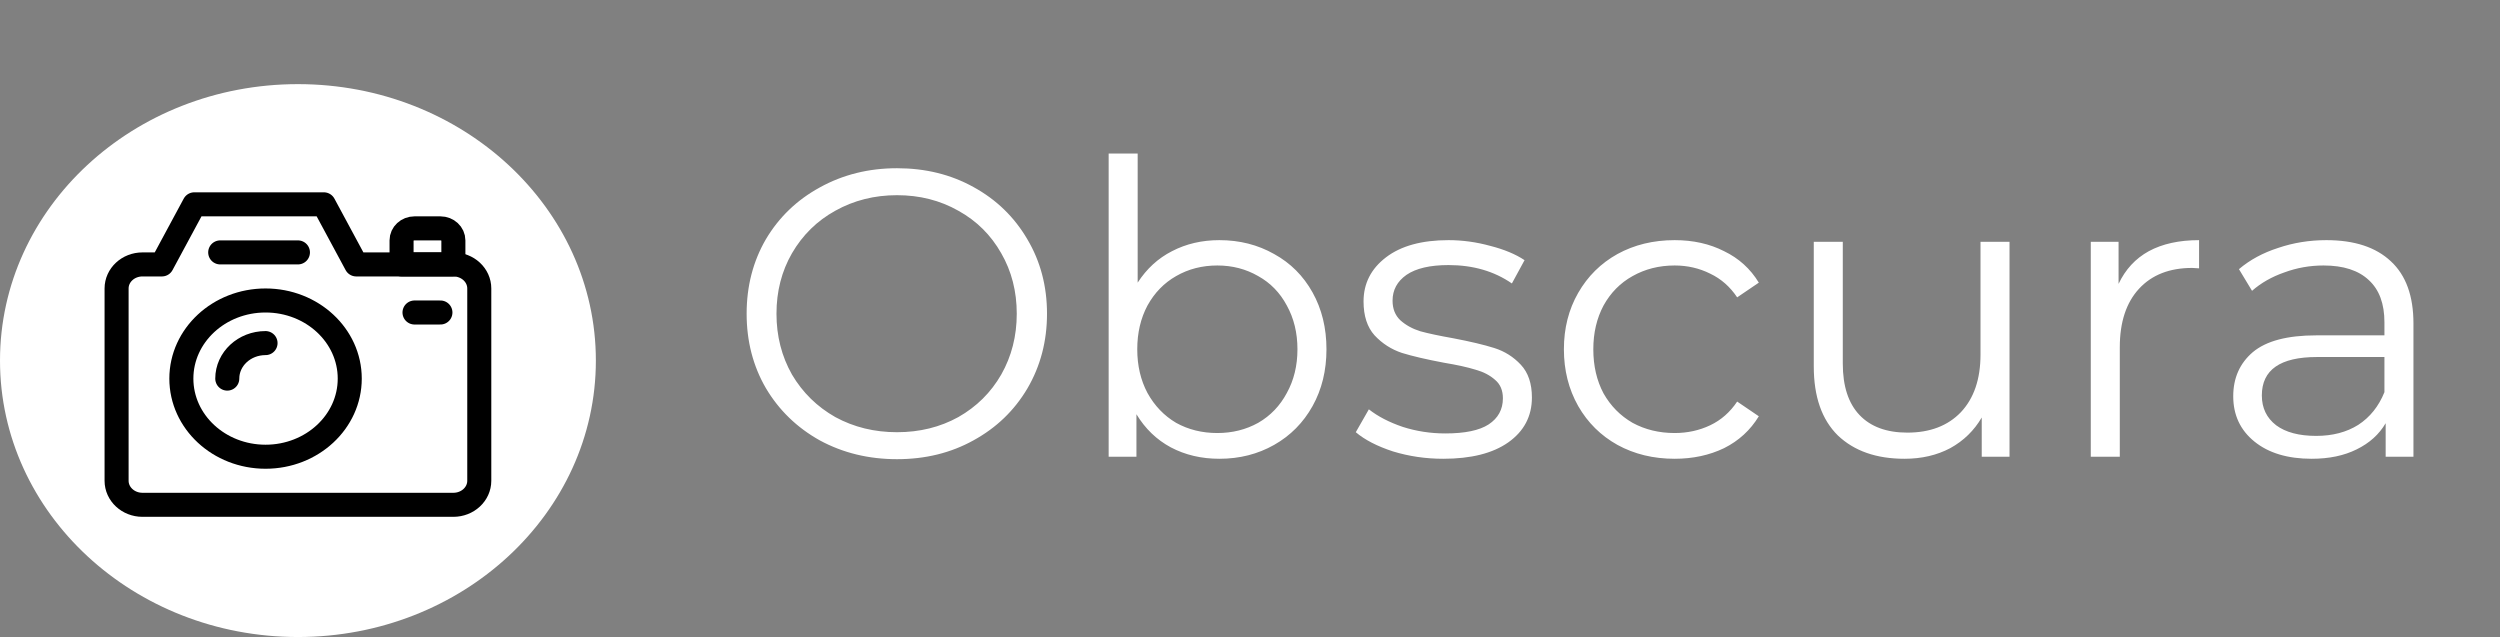 <svg width="208" height="53" viewBox="0 0 208 53" fill="none" xmlns="http://www.w3.org/2000/svg">
<rect x="0" y="0" width="208" height="53" fill="#808080" stroke="none"/>
<g clip-path="url(#clip0_0_205)">
<path d="M74.632 38.204C72.275 38.204 70.133 37.683 68.207 36.64C66.302 35.575 64.806 34.124 63.718 32.288C62.653 30.452 62.12 28.389 62.12 26.1C62.12 23.811 62.653 21.748 63.718 19.912C64.806 18.076 66.302 16.637 68.207 15.594C70.133 14.529 72.275 13.996 74.632 13.996C76.99 13.996 79.109 14.517 80.99 15.56C82.894 16.603 84.391 18.053 85.478 19.912C86.567 21.748 87.111 23.811 87.111 26.1C87.111 28.389 86.567 30.463 85.478 32.322C84.391 34.158 82.894 35.597 80.99 36.64C79.109 37.683 76.99 38.204 74.632 38.204ZM74.632 35.96C76.514 35.96 78.214 35.541 79.733 34.702C81.251 33.841 82.441 32.662 83.302 31.166C84.164 29.647 84.594 27.959 84.594 26.1C84.594 24.241 84.164 22.564 83.302 21.068C82.441 19.549 81.251 18.371 79.733 17.532C78.214 16.671 76.514 16.24 74.632 16.24C72.751 16.24 71.04 16.671 69.499 17.532C67.98 18.371 66.778 19.549 65.894 21.068C65.033 22.564 64.603 24.241 64.603 26.1C64.603 27.959 65.033 29.647 65.894 31.166C66.778 32.662 67.98 33.841 69.499 34.702C71.04 35.541 72.751 35.96 74.632 35.96ZM101.454 19.98C103.131 19.98 104.65 20.365 106.01 21.136C107.37 21.884 108.435 22.949 109.206 24.332C109.977 25.715 110.362 27.29 110.362 29.058C110.362 30.826 109.977 32.401 109.206 33.784C108.435 35.167 107.37 36.243 106.01 37.014C104.65 37.785 103.131 38.17 101.454 38.17C99.958 38.17 98.609 37.853 97.408 37.218C96.229 36.583 95.277 35.665 94.552 34.464V38H92.24V12.772H94.654V23.516C95.402 22.36 96.354 21.487 97.51 20.898C98.689 20.286 100.003 19.98 101.454 19.98ZM101.284 36.028C102.531 36.028 103.664 35.745 104.684 35.178C105.704 34.589 106.497 33.761 107.064 32.696C107.653 31.631 107.948 30.418 107.948 29.058C107.948 27.698 107.653 26.485 107.064 25.42C106.497 24.355 105.704 23.539 104.684 22.972C103.664 22.383 102.531 22.088 101.284 22.088C100.015 22.088 98.87 22.383 97.85 22.972C96.853 23.539 96.059 24.355 95.47 25.42C94.903 26.485 94.62 27.698 94.62 29.058C94.62 30.418 94.903 31.631 95.47 32.696C96.059 33.761 96.853 34.589 97.85 35.178C98.87 35.745 100.015 36.028 101.284 36.028ZM120.077 38.17C118.626 38.17 117.232 37.966 115.895 37.558C114.58 37.127 113.549 36.595 112.801 35.96L113.889 34.056C114.637 34.645 115.578 35.133 116.711 35.518C117.844 35.881 119.023 36.062 120.247 36.062C121.879 36.062 123.08 35.813 123.851 35.314C124.644 34.793 125.041 34.067 125.041 33.138C125.041 32.481 124.826 31.971 124.395 31.608C123.964 31.223 123.42 30.939 122.763 30.758C122.106 30.554 121.233 30.361 120.145 30.18C118.694 29.908 117.527 29.636 116.643 29.364C115.759 29.069 115 28.582 114.365 27.902C113.753 27.222 113.447 26.281 113.447 25.08C113.447 23.584 114.07 22.36 115.317 21.408C116.564 20.456 118.298 19.98 120.519 19.98C121.675 19.98 122.831 20.139 123.987 20.456C125.143 20.751 126.095 21.147 126.843 21.646L125.789 23.584C124.316 22.564 122.559 22.054 120.519 22.054C118.978 22.054 117.81 22.326 117.017 22.87C116.246 23.414 115.861 24.128 115.861 25.012C115.861 25.692 116.076 26.236 116.507 26.644C116.96 27.052 117.516 27.358 118.173 27.562C118.83 27.743 119.737 27.936 120.893 28.14C122.321 28.412 123.466 28.684 124.327 28.956C125.188 29.228 125.925 29.693 126.537 30.35C127.149 31.007 127.455 31.914 127.455 33.07C127.455 34.634 126.798 35.881 125.483 36.81C124.191 37.717 122.389 38.17 120.077 38.17ZM139.33 38.17C137.562 38.17 135.975 37.785 134.57 37.014C133.187 36.243 132.099 35.167 131.306 33.784C130.512 32.379 130.116 30.803 130.116 29.058C130.116 27.313 130.512 25.749 131.306 24.366C132.099 22.983 133.187 21.907 134.57 21.136C135.975 20.365 137.562 19.98 139.33 19.98C140.871 19.98 142.242 20.286 143.444 20.898C144.668 21.487 145.631 22.36 146.334 23.516L144.532 24.74C143.942 23.856 143.194 23.199 142.288 22.768C141.381 22.315 140.395 22.088 139.33 22.088C138.038 22.088 136.87 22.383 135.828 22.972C134.808 23.539 134.003 24.355 133.414 25.42C132.847 26.485 132.564 27.698 132.564 29.058C132.564 30.441 132.847 31.665 133.414 32.73C134.003 33.773 134.808 34.589 135.828 35.178C136.87 35.745 138.038 36.028 139.33 36.028C140.395 36.028 141.381 35.813 142.288 35.382C143.194 34.951 143.942 34.294 144.532 33.41L146.334 34.634C145.631 35.79 144.668 36.674 143.444 37.286C142.22 37.875 140.848 38.17 139.33 38.17ZM167.192 20.116V38H164.88V34.736C164.245 35.824 163.373 36.674 162.262 37.286C161.151 37.875 159.882 38.17 158.454 38.17C156.119 38.17 154.272 37.524 152.912 36.232C151.575 34.917 150.906 33.002 150.906 30.486V20.116H153.32V30.248C153.32 32.129 153.785 33.557 154.714 34.532C155.643 35.507 156.969 35.994 158.692 35.994C160.573 35.994 162.058 35.427 163.146 34.294C164.234 33.138 164.778 31.54 164.778 29.5V20.116H167.192ZM176.265 23.618C176.832 22.417 177.67 21.51 178.781 20.898C179.914 20.286 181.308 19.98 182.963 19.98V22.326L182.385 22.292C180.504 22.292 179.03 22.87 177.965 24.026C176.9 25.182 176.367 26.803 176.367 28.888V38H173.953V20.116H176.265V23.618ZM193.557 19.98C195.891 19.98 197.682 20.569 198.929 21.748C200.175 22.904 200.799 24.627 200.799 26.916V38H198.487V35.212C197.943 36.141 197.138 36.867 196.073 37.388C195.03 37.909 193.783 38.17 192.333 38.17C190.338 38.17 188.751 37.694 187.573 36.742C186.394 35.79 185.805 34.532 185.805 32.968C185.805 31.449 186.349 30.225 187.437 29.296C188.547 28.367 190.304 27.902 192.707 27.902H198.385V26.814C198.385 25.273 197.954 24.105 197.093 23.312C196.231 22.496 194.973 22.088 193.319 22.088C192.185 22.088 191.097 22.281 190.055 22.666C189.012 23.029 188.117 23.539 187.369 24.196L186.281 22.394C187.187 21.623 188.275 21.034 189.545 20.626C190.814 20.195 192.151 19.98 193.557 19.98ZM192.707 36.266C194.067 36.266 195.234 35.96 196.209 35.348C197.183 34.713 197.909 33.807 198.385 32.628V29.704H192.775C189.715 29.704 188.185 30.769 188.185 32.9C188.185 33.943 188.581 34.77 189.375 35.382C190.168 35.971 191.279 36.266 192.707 36.266Z" fill="white"/>
<ellipse cx="24.788" cy="30" rx="24.788" ry="23" fill="white"/>
<ellipse cx="22.094" cy="31.5" rx="7.005" ry="6.5" stroke="black" stroke-width="2" stroke-linecap="round" stroke-linejoin="round"/>
<path d="M18.909 31.5C18.909 29.868 20.334 28.545 22.093 28.545" stroke="black" stroke-width="2" stroke-linecap="round" stroke-linejoin="round"/>
<path fill-rule="evenodd" clip-rule="evenodd" d="M36.643 19H34.487C33.892 19 33.41 19.448 33.41 20V22H37.721V20C37.721 19.448 37.238 19 36.643 19Z" stroke="black" stroke-width="2" stroke-linecap="round" stroke-linejoin="round"/>
<path fill-rule="evenodd" clip-rule="evenodd" d="M37.72 22H29.637L26.943 17H16.166L13.472 22H11.855C10.664 22 9.7 22.895 9.7 24V40C9.7 41.105 10.664 42 11.855 42H37.72C38.911 42 39.876 41.105 39.876 40V24C39.876 22.895 38.911 22 37.72 22Z" stroke="black" stroke-width="2" stroke-linecap="round" stroke-linejoin="round"/>
<path d="M18.321 21H24.788" stroke="black" stroke-width="2" stroke-linecap="round" stroke-linejoin="round"/>
<path d="M34.487 26H36.643" stroke="black" stroke-width="2" stroke-linecap="round" stroke-linejoin="round"/>
</g>
<defs>
<clipPath id="clip0_0_205">
<rect width="208" height="53" fill="white"/>
</clipPath>
</defs>
</svg>
